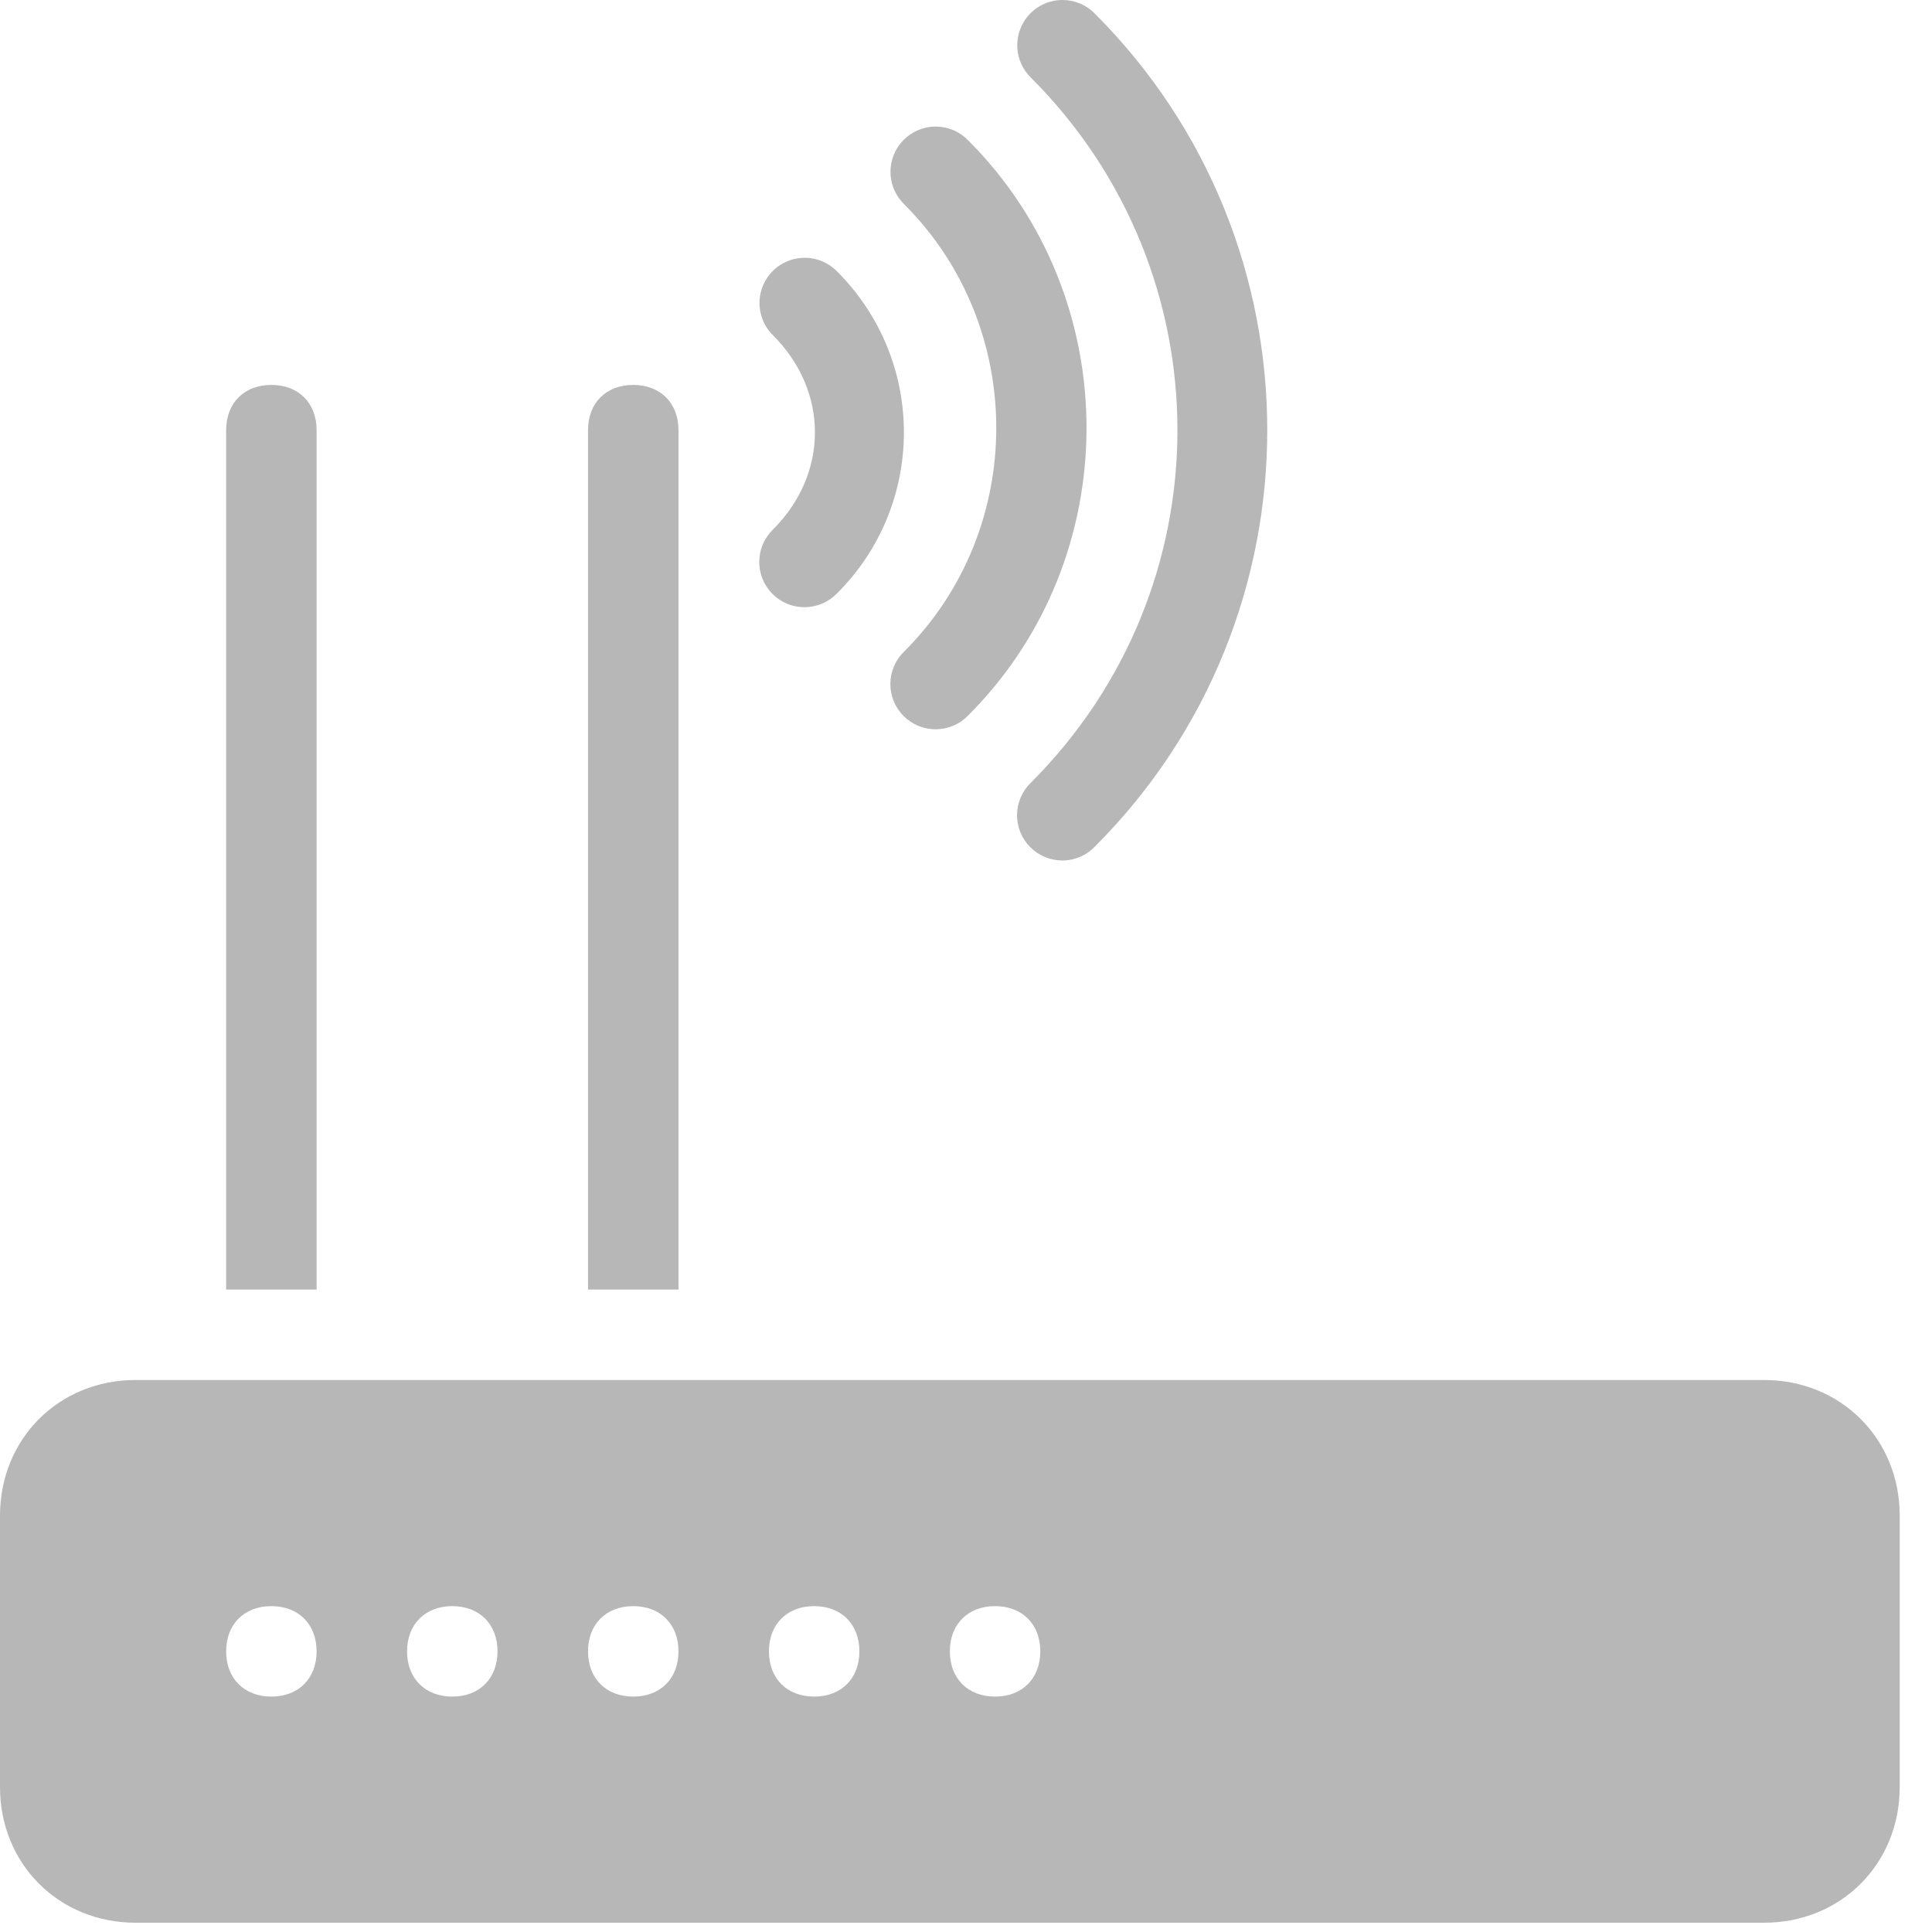 <svg width="39" height="39" viewBox="0 0 39 39" fill="none" xmlns="http://www.w3.org/2000/svg">
<path d="M21.448 0C21.266 4.78102e-05 21.088 0.054 20.938 0.156C20.787 0.257 20.67 0.401 20.602 0.57C20.534 0.738 20.517 0.923 20.554 1.1C20.591 1.278 20.681 1.441 20.811 1.568C24.754 5.511 24.754 11.855 20.811 15.798C20.723 15.882 20.653 15.983 20.605 16.095C20.557 16.206 20.532 16.326 20.53 16.448C20.529 16.569 20.552 16.689 20.598 16.802C20.644 16.915 20.712 17.017 20.798 17.102C20.884 17.188 20.986 17.256 21.098 17.302C21.211 17.348 21.331 17.371 21.453 17.37C21.574 17.369 21.694 17.343 21.806 17.295C21.917 17.247 22.018 17.177 22.102 17.089C26.741 12.45 26.741 4.916 22.102 0.276C22.017 0.189 21.915 0.119 21.803 0.072C21.69 0.024 21.57 7.08868e-06 21.448 0ZM18.89 2.555C18.708 2.555 18.53 2.609 18.379 2.711C18.228 2.812 18.111 2.957 18.043 3.125C17.974 3.294 17.958 3.479 17.995 3.657C18.033 3.835 18.123 3.998 18.254 4.125C20.73 6.601 20.73 10.674 18.254 13.15C18.166 13.234 18.096 13.335 18.048 13.446C18 13.558 17.974 13.678 17.973 13.799C17.972 13.921 17.995 14.041 18.041 14.154C18.087 14.266 18.155 14.368 18.241 14.454C18.326 14.54 18.428 14.608 18.541 14.654C18.654 14.7 18.774 14.723 18.895 14.722C19.017 14.72 19.137 14.695 19.248 14.647C19.36 14.599 19.461 14.529 19.545 14.441C22.729 11.257 22.729 6.018 19.545 2.834C19.46 2.746 19.358 2.676 19.246 2.628C19.133 2.58 19.012 2.556 18.89 2.555ZM16.242 5.204C16.061 5.204 15.883 5.259 15.733 5.36C15.583 5.462 15.466 5.606 15.398 5.774C15.33 5.942 15.313 6.127 15.351 6.304C15.388 6.482 15.477 6.645 15.607 6.771C16.732 7.896 16.732 9.561 15.607 10.685C15.52 10.77 15.45 10.87 15.402 10.982C15.353 11.093 15.328 11.213 15.327 11.335C15.325 11.456 15.348 11.577 15.394 11.689C15.44 11.802 15.508 11.904 15.594 11.99C15.68 12.076 15.782 12.144 15.895 12.19C16.007 12.236 16.128 12.258 16.249 12.257C16.37 12.256 16.491 12.23 16.602 12.182C16.713 12.134 16.814 12.064 16.898 11.977C18.696 10.179 18.696 7.277 16.898 5.48C16.813 5.392 16.711 5.323 16.598 5.275C16.486 5.228 16.364 5.203 16.242 5.204ZM5.478 7.77C4.93 7.77 4.565 8.135 4.565 8.683V26.031H6.391V8.683C6.391 8.135 6.026 7.77 5.478 7.77ZM12.783 7.77C12.235 7.77 11.87 8.135 11.87 8.683V26.031H13.696V8.683C13.696 8.135 13.33 7.77 12.783 7.77ZM2.739 27.857C1.187 27.857 0 29.044 0 30.596V36.074C0 37.626 1.187 38.813 2.739 38.813H35.609C37.161 38.813 38.348 37.626 38.348 36.074V30.596C38.348 29.044 37.161 27.857 35.609 27.857H2.739ZM5.478 32.422C6.026 32.422 6.391 32.787 6.391 33.335C6.391 33.883 6.026 34.248 5.478 34.248C4.93 34.248 4.565 33.883 4.565 33.335C4.565 32.787 4.93 32.422 5.478 32.422ZM9.13 32.422C9.678 32.422 10.043 32.787 10.043 33.335C10.043 33.883 9.678 34.248 9.13 34.248C8.583 34.248 8.217 33.883 8.217 33.335C8.217 32.787 8.583 32.422 9.13 32.422ZM12.783 32.422C13.33 32.422 13.696 32.787 13.696 33.335C13.696 33.883 13.33 34.248 12.783 34.248C12.235 34.248 11.87 33.883 11.87 33.335C11.87 32.787 12.235 32.422 12.783 32.422ZM16.435 32.422C16.983 32.422 17.348 32.787 17.348 33.335C17.348 33.883 16.983 34.248 16.435 34.248C15.887 34.248 15.522 33.883 15.522 33.335C15.522 32.787 15.887 32.422 16.435 32.422ZM20.087 32.422C20.635 32.422 21 32.787 21 33.335C21 33.883 20.635 34.248 20.087 34.248C19.539 34.248 19.174 33.883 19.174 33.335C19.174 32.787 19.539 32.422 20.087 32.422Z" fill="#B7B7B7"/>
</svg>
